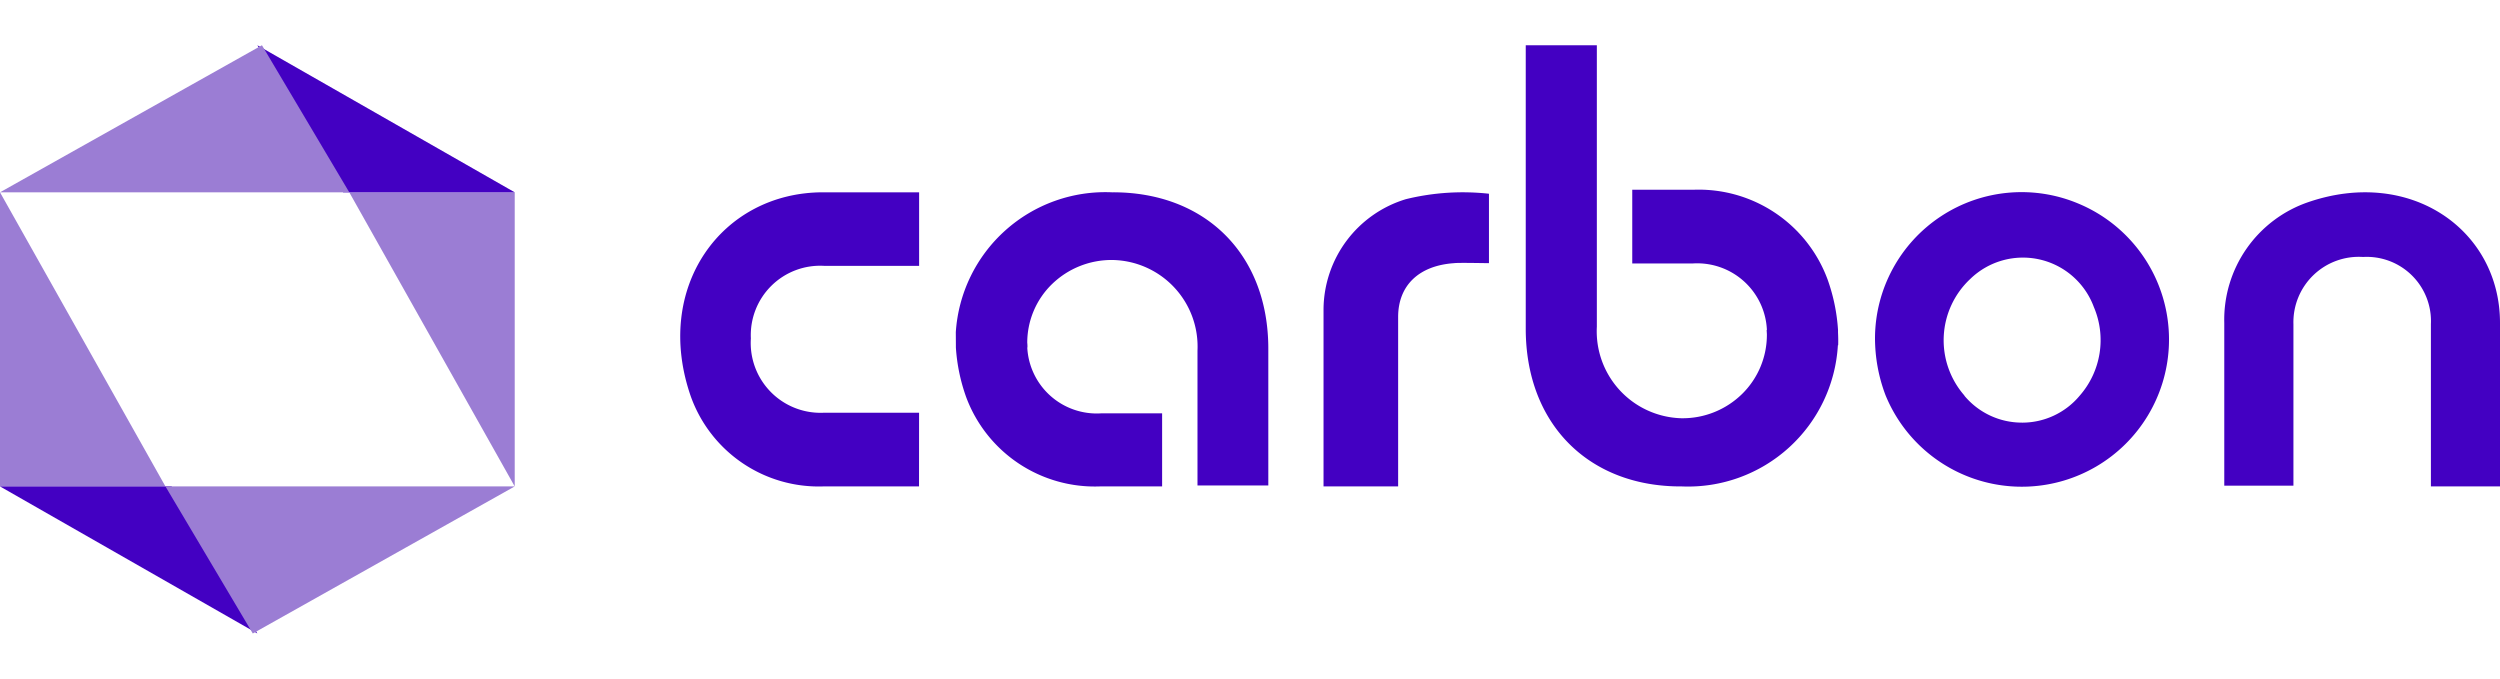 <svg id="Logo" xmlns="http://www.w3.org/2000/svg" width="110.5" height="30" viewBox="0 0 127.5 30">
  <path id="Path_12275" data-name="Path 12275" d="M78.5,32.5V23.463a5.911,5.911,0,0,1,4.2-5.613,12.189,12.189,0,0,1,4.237-.277v3.541c-.2,0-1.581-.031-1.778,0-1.8.122-2.854,1.142-2.854,2.745V32.5Z" transform="translate(-11 -10)" fill="#4300c2"/>
  <path id="Path_12276" data-name="Path 12276" d="M117.032,18.09a7.476,7.476,0,0,0-10.407,6.829,8.232,8.232,0,0,0,.533,2.919,7.508,7.508,0,1,0,9.874-9.748Zm-2.911,11.156a3.816,3.816,0,0,1-2.942-1.378l.01,0a4.28,4.28,0,0,1,.3-5.954,3.855,3.855,0,0,1,6.295,1.431,4.3,4.3,0,0,1-.718,4.525A3.815,3.815,0,0,1,114.121,29.247Z" transform="translate(-11 -10)" fill="#4300c2" fill-rule="evenodd"/>
  <path id="Path_12277" data-name="Path 12277" d="M124.438,32.46v-8.3A6.337,6.337,0,0,1,128.727,18c5.22-1.787,9.773,1.429,9.773,6.161V32.5h-3.524V24.222a3.274,3.274,0,0,0-3.458-3.424,3.334,3.334,0,0,0-3.553,3.424V32.46Z" transform="translate(-11 -10)" fill="#4300c2"/>
  <path id="Path_12278" data-name="Path 12278" d="M104.739,24.647v-.128a9.412,9.412,0,0,0-.534-2.579,7.006,7.006,0,0,0-6.8-4.572h-3.16v3.76h3.1a3.559,3.559,0,0,1,3.767,3.391H101.1c0,.081.011.162.011.243a4.219,4.219,0,0,1-1.273,3.031,4.331,4.331,0,0,1-3.082,1.23,4.437,4.437,0,0,1-4.317-4.667V10H88.813V24.456c0,4.88,3.234,8.074,7.963,8.044a7.655,7.655,0,0,0,7.956-7.2h.015C104.754,25.087,104.75,24.868,104.739,24.647Z" transform="translate(-11 -10)" fill="#4300c2"/>
  <path id="Path_12279" data-name="Path 12279" d="M59.75,25.285v.127a9.234,9.234,0,0,0,.533,2.557A7,7,0,0,0,67.09,32.5h3.178V28.773H67.16a3.547,3.547,0,0,1-3.769-3.361H63.4a1.892,1.892,0,0,0-.01-.241,4.161,4.161,0,0,1,1.274-3,4.359,4.359,0,0,1,3.085-1.219,4.416,4.416,0,0,1,4.323,4.626V32.45h3.612V25.474c0-4.838-3.24-8-7.974-7.974a7.643,7.643,0,0,0-7.964,7.133Z" transform="translate(-11 -10)" fill="#4300c2"/>
  <path id="Path_12280" data-name="Path 12280" d="M57.873,28.741H53.036a3.562,3.562,0,0,1-3.742-3.79,3.538,3.538,0,0,1,3.742-3.7h4.839V17.5h-4.9c-5.175,0-8.687,4.86-6.736,10.432A6.929,6.929,0,0,0,52.97,32.5h4.9Z" transform="translate(-11 -10)" fill="#4300c2"/>
  <path id="Path_12281" data-name="Path 12281" d="M37.248,17.5H28.813l8.438,15v-15Z" transform="translate(-11 -10)" fill="#9b7dd4"/>
  <path id="Path_12282" data-name="Path 12282" d="M37.25,17.5,24.125,10,28.5,17.5Z" transform="translate(-11 -10)" fill="#4300c2"/>
  <path id="Path_12283" data-name="Path 12283" d="M28.813,17.5,24.36,10,11,17.5Z" transform="translate(-11 -10)" fill="#9b7dd4"/>
  <path id="Path_12284" data-name="Path 12284" d="M11,32.5h8.438L11,17.5Z" transform="translate(-11 -10)" fill="#9b7dd4"/>
  <path id="Path_12285" data-name="Path 12285" d="M11,32.5,24.125,40l-4.374-7.5Z" transform="translate(-11 -10)" fill="#4300c2"/>
  <path id="Path_12286" data-name="Path 12286" d="M19.438,32.5,23.892,40,37.25,32.5Z" transform="translate(-11 -10)" fill="#9b7dd4"/>
</svg>
